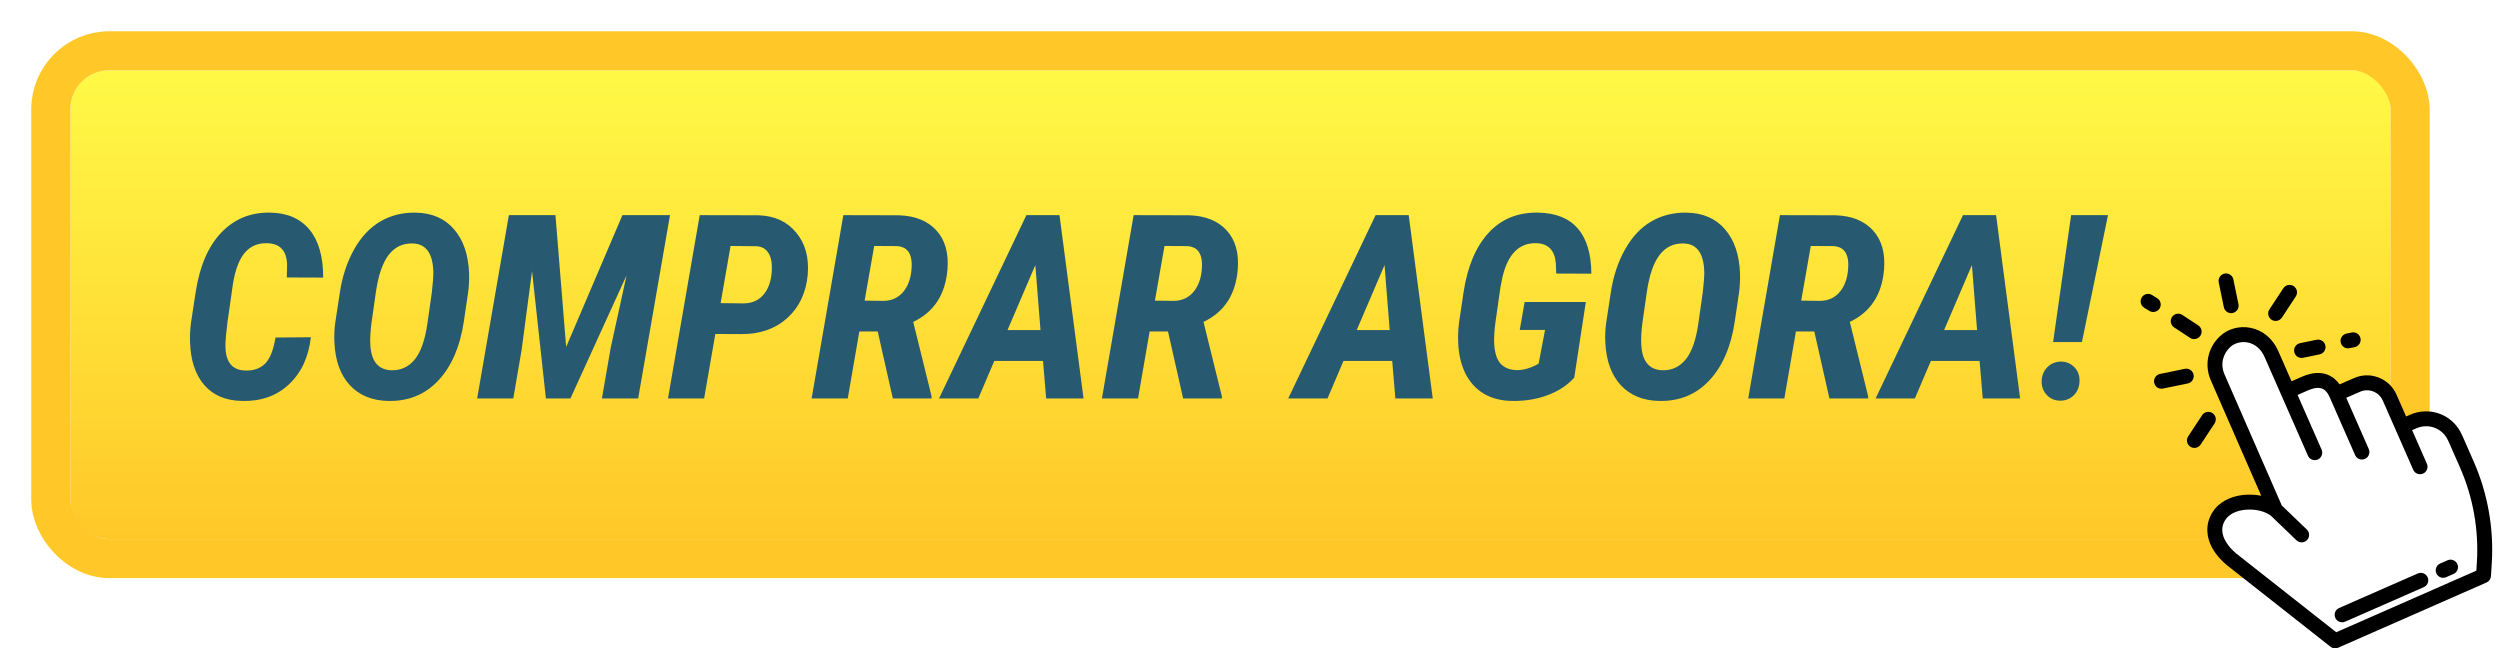 <svg width="320" height="83" viewBox="0 0 320 83" fill="none" xmlns="http://www.w3.org/2000/svg">
<g filter="url(#filter0_d)">
<rect x="9" y="5" width="297" height="60" rx="5" fill="url(#paint0_linear)"/>
<rect x="6.5" y="2.5" width="302" height="65" rx="7.5" stroke="#FFC828" stroke-width="5"/>
</g>
<g filter="url(#filter1_i)">
<path d="M39.79 39.169C39.5 41.715 38.56 43.729 36.97 45.211C35.391 46.683 33.388 47.387 30.96 47.322C28.876 47.279 27.265 46.592 26.126 45.26C24.987 43.928 24.386 42.08 24.321 39.717C24.3 38.911 24.343 38.1 24.45 37.284L25.046 33.4C25.551 30.081 26.642 27.541 28.317 25.779C30.004 24.017 32.093 23.163 34.585 23.217C36.766 23.249 38.442 23.974 39.613 25.392C40.784 26.799 41.369 28.846 41.369 31.531L36.712 31.515L36.745 29.92C36.712 28.115 35.869 27.186 34.215 27.132C32.937 27.089 31.927 27.557 31.186 28.534C30.444 29.501 29.945 31.075 29.687 33.255L29.107 37.3C28.956 38.589 28.876 39.432 28.865 39.83C28.758 42.15 29.574 43.348 31.314 43.423C32.399 43.477 33.264 43.192 33.909 42.569C34.553 41.935 35.004 40.812 35.262 39.201L39.79 39.169ZM49.684 47.322C47.621 47.279 45.983 46.602 44.769 45.292C43.566 43.981 42.911 42.161 42.803 39.83C42.76 39.024 42.792 38.208 42.9 37.38L43.496 33.481C43.808 31.397 44.415 29.549 45.317 27.938C46.219 26.327 47.342 25.129 48.685 24.345C50.027 23.561 51.542 23.185 53.228 23.217C55.312 23.26 56.945 23.974 58.127 25.36C59.319 26.735 59.959 28.62 60.044 31.016C60.066 31.918 60.018 32.772 59.899 33.578L59.368 37.171C58.884 40.394 57.794 42.907 56.097 44.712C54.41 46.506 52.273 47.376 49.684 47.322ZM55.275 33.416C55.404 32.31 55.468 31.456 55.468 30.855C55.415 28.459 54.55 27.229 52.874 27.165C51.585 27.111 50.543 27.6 49.748 28.631C48.964 29.651 48.416 31.257 48.105 33.449L47.541 37.397C47.412 38.46 47.363 39.292 47.395 39.894C47.449 42.15 48.335 43.315 50.054 43.391C51.279 43.434 52.283 42.982 53.067 42.037C53.852 41.092 54.399 39.545 54.711 37.397L55.275 33.416ZM71.098 23.539L72.468 40.41L79.67 23.539H85.761L81.685 47H77.044L78.172 40.506L80.202 31.241L73.016 47H69.874L68.101 30.709L66.764 40.812L65.7 47H61.076L65.136 23.539H71.098ZM91.562 38.75L90.128 47H85.503L89.564 23.539L97.089 23.555C99.141 23.62 100.747 24.355 101.907 25.763C103.078 27.159 103.572 28.964 103.389 31.177C103.174 33.476 102.304 35.318 100.779 36.704C99.253 38.079 97.309 38.766 94.946 38.766L91.562 38.75ZM92.239 34.802L95.22 34.834C96.369 34.813 97.261 34.373 97.894 33.513C98.528 32.643 98.829 31.477 98.797 30.017C98.775 29.275 98.598 28.685 98.265 28.244C97.932 27.804 97.47 27.562 96.879 27.519L93.512 27.487L92.239 34.802ZM112.348 38.428H109.996L108.513 47H103.889L107.949 23.539L115.039 23.555C117.134 23.62 118.74 24.264 119.857 25.489C120.974 26.713 121.447 28.384 121.275 30.5C121.006 33.712 119.545 35.946 116.892 37.203L119.245 46.742V47H114.282L112.348 38.428ZM110.672 34.48L113.105 34.512C114.223 34.491 115.104 34.05 115.748 33.191C116.393 32.321 116.709 31.171 116.699 29.743C116.656 28.335 116.038 27.589 114.846 27.503L111.897 27.487L110.672 34.48ZM133.505 42.198H127.269L125.223 47H120.195L131.378 23.539H135.616L138.693 47H133.908L133.505 42.198ZM128.961 38.251H133.183L132.522 29.936L128.961 38.251ZM149.505 38.428H147.153L145.67 47H141.046L145.106 23.539L152.196 23.555C154.291 23.62 155.897 24.264 157.014 25.489C158.131 26.713 158.604 28.384 158.432 30.5C158.164 33.712 156.703 35.946 154.049 37.203L156.402 46.742V47H151.439L149.505 38.428ZM147.83 34.48L150.263 34.512C151.38 34.491 152.261 34.05 152.905 33.191C153.55 32.321 153.867 31.171 153.856 29.743C153.813 28.335 153.195 27.589 152.003 27.503L149.054 27.487L147.83 34.48ZM178.203 42.198H171.967L169.921 47H164.894L176.076 23.539H180.314L183.392 47H178.606L178.203 42.198ZM173.659 38.251H177.881L177.22 29.936L173.659 38.251ZM201.503 44.341C200.633 45.308 199.5 46.055 198.103 46.581C196.707 47.097 195.208 47.344 193.607 47.322C192.2 47.312 190.981 47.005 189.95 46.404C188.918 45.791 188.118 44.911 187.549 43.761C186.99 42.601 186.689 41.269 186.646 39.765C186.614 38.949 186.652 38.116 186.759 37.268L187.339 33.384C187.833 30.119 188.897 27.594 190.53 25.811C192.163 24.028 194.29 23.163 196.911 23.217C199.145 23.26 200.826 23.936 201.954 25.247C203.093 26.547 203.673 28.475 203.694 31.032L199.199 31.016L199.15 29.727C199.011 28.051 198.189 27.186 196.685 27.132C194.461 27.046 193 28.513 192.302 31.531L192.061 32.74L191.416 37.268C191.276 38.299 191.223 39.18 191.255 39.91C191.309 41.113 191.577 41.989 192.061 42.537C192.555 43.074 193.248 43.353 194.139 43.374C194.977 43.396 195.912 43.122 196.943 42.553L197.765 38.234H194.526L195.154 34.657H202.985L201.503 44.341ZM212.363 47.322C210.301 47.279 208.663 46.602 207.449 45.292C206.246 43.981 205.59 42.161 205.483 39.83C205.44 39.024 205.472 38.208 205.58 37.38L206.176 33.481C206.487 31.397 207.094 29.549 207.997 27.938C208.899 26.327 210.021 25.129 211.364 24.345C212.707 23.561 214.222 23.185 215.908 23.217C217.992 23.26 219.625 23.974 220.807 25.36C221.999 26.735 222.638 28.62 222.724 31.016C222.746 31.918 222.697 32.772 222.579 33.578L222.047 37.171C221.564 40.394 220.474 42.907 218.776 44.712C217.09 46.506 214.952 47.376 212.363 47.322ZM217.955 33.416C218.083 32.31 218.148 31.456 218.148 30.855C218.094 28.459 217.229 27.229 215.554 27.165C214.265 27.111 213.223 27.6 212.428 28.631C211.644 29.651 211.096 31.257 210.784 33.449L210.22 37.397C210.091 38.46 210.043 39.292 210.075 39.894C210.129 42.15 211.015 43.315 212.734 43.391C213.958 43.434 214.963 42.982 215.747 42.037C216.531 41.092 217.079 39.545 217.391 37.397L217.955 33.416ZM232.231 38.428H229.878L228.396 47H223.771L227.832 23.539L234.922 23.555C237.017 23.62 238.623 24.264 239.74 25.489C240.857 26.713 241.33 28.384 241.158 30.5C240.889 33.712 239.428 35.946 236.775 37.203L239.127 46.742V47H234.165L232.231 38.428ZM230.555 34.48L232.988 34.512C234.105 34.491 234.986 34.05 235.631 33.191C236.275 32.321 236.592 31.171 236.582 29.743C236.539 28.335 235.921 27.589 234.729 27.503L231.78 27.487L230.555 34.48ZM253.388 42.198H247.152L245.105 47H240.078L251.261 23.539H255.499L258.576 47H253.791L253.388 42.198ZM248.844 38.251H253.065L252.405 29.936L248.844 38.251ZM266.488 39.781H262.798L265.102 23.539H269.823L266.488 39.781ZM261.332 44.873C261.332 44.132 261.562 43.52 262.024 43.036C262.497 42.553 263.077 42.3 263.765 42.279C264.452 42.279 265.027 42.51 265.489 42.972C265.951 43.434 266.182 44.008 266.182 44.696C266.182 45.437 265.956 46.049 265.505 46.533C265.054 47.016 264.474 47.269 263.765 47.29C263.045 47.29 262.459 47.054 262.008 46.581C261.557 46.108 261.332 45.539 261.332 44.873Z" fill="#275A70"/>
</g>
<path d="M299.056 50.418C298.582 49.339 297.506 48.009 295.02 49.102L292.83 50.065L290.743 45.317C289.486 42.457 286.365 42.246 284.781 43.758C283.634 44.852 283.112 46.597 283.867 48.313L291.269 65.258C289.466 63.892 286.023 63.908 284.481 65.495L284.522 65.434C282.884 67.12 283.159 69.51 285.643 71.598L298.9 82.031L317.891 73.683L317.995 72.028C318.263 67.722 317.498 63.415 315.762 59.466L314.324 56.196C314.25 56.026 314.168 55.861 314.08 55.699C313.077 53.866 310.833 53.111 308.917 53.944L307.49 54.564L305.877 50.896C305.172 49.29 303.29 48.559 301.689 49.277L299.056 50.418Z" fill="white"/>
<path d="M316.636 59.081L315.198 55.811C315.113 55.618 315.019 55.425 314.918 55.241C314.318 54.144 313.334 53.319 312.147 52.917C310.964 52.516 309.681 52.569 308.535 53.068L307.981 53.308L307.273 51.698C307.273 51.698 307.273 51.698 307.273 51.697L306.752 50.511C306.306 49.497 305.491 48.72 304.457 48.321C303.428 47.925 302.308 47.954 301.303 48.402L299.465 49.199C299.125 48.715 298.712 48.346 298.231 48.096C297.225 47.576 296.015 47.62 294.635 48.227L293.319 48.805L291.617 44.932C290.924 43.355 289.637 42.274 288.088 41.964C286.631 41.673 285.148 42.085 284.12 43.066C282.577 44.538 282.134 46.749 282.99 48.696L289.439 63.459C288.899 63.35 288.33 63.3 287.752 63.314C286.253 63.351 284.904 63.828 284.001 64.632C283.941 64.67 283.886 64.716 283.835 64.769C282.927 65.703 282.48 66.834 282.541 68.038C282.617 69.543 283.476 71.027 285.027 72.33C285.034 72.336 285.042 72.343 285.051 72.349L298.307 82.783C298.479 82.918 298.688 82.988 298.899 82.988C299.029 82.988 299.16 82.961 299.283 82.907L318.275 74.558C318.602 74.414 318.822 74.099 318.844 73.743L318.948 72.088C319.225 67.65 318.426 63.152 316.636 59.081ZM308.891 60.129C309.049 60.487 309.399 60.7 309.767 60.7C309.895 60.7 310.026 60.674 310.151 60.619C310.634 60.407 310.854 59.843 310.642 59.359L308.751 55.059L309.298 54.821C310.776 54.178 312.471 54.752 313.24 56.158C313.315 56.295 313.385 56.437 313.448 56.581L314.886 59.85C316.553 63.643 317.298 67.834 317.04 71.969L316.973 73.042L299.039 80.926L286.246 70.857C285.136 69.92 284.498 68.885 284.45 67.941C284.419 67.329 284.629 66.759 285.074 66.245C285.106 66.219 285.137 66.191 285.166 66.161C286.311 64.983 289.164 64.901 290.655 65.994L293.948 69.157C294.133 69.335 294.371 69.423 294.61 69.423C294.861 69.423 295.111 69.325 295.299 69.129C295.665 68.749 295.653 68.144 295.272 67.778L292.068 64.701L284.741 47.929C284.099 46.468 284.681 45.173 285.44 44.449C286.009 43.906 286.88 43.672 287.714 43.839C288.657 44.027 289.422 44.689 289.867 45.701L295.417 58.327C295.575 58.685 295.925 58.898 296.293 58.898C296.421 58.898 296.552 58.872 296.677 58.817C297.16 58.605 297.38 58.041 297.167 57.557L294.089 50.555L295.404 49.977C296.23 49.614 296.885 49.553 297.353 49.794C297.683 49.965 297.962 50.305 298.181 50.803L301.454 58.248C301.611 58.606 301.962 58.819 302.329 58.819C302.458 58.819 302.588 58.794 302.714 58.738C303.197 58.526 303.417 57.962 303.204 57.479L300.318 50.913L302.069 50.154C302.073 50.152 302.076 50.151 302.08 50.149C302.618 49.908 303.218 49.892 303.77 50.105C304.325 50.319 304.763 50.736 305.002 51.28L308.891 60.129Z" fill="black"/>
<path d="M312.726 73.96C312.358 73.96 312.008 73.747 311.85 73.388C311.638 72.904 311.858 72.341 312.342 72.129L313.285 71.715C313.768 71.503 314.332 71.723 314.544 72.207C314.756 72.69 314.536 73.254 314.053 73.466L313.11 73.879C312.985 73.934 312.854 73.96 312.726 73.96Z" fill="black"/>
<path d="M299.793 79.653C299.425 79.653 299.074 79.439 298.917 79.081C298.705 78.597 298.925 78.034 299.408 77.822L309.479 73.404C309.963 73.192 310.527 73.412 310.738 73.896C310.95 74.379 310.731 74.943 310.247 75.155L300.176 79.573C300.051 79.627 299.921 79.653 299.793 79.653Z" fill="black"/>
<path d="M285.587 40.083C285.143 40.083 284.745 39.772 284.651 39.321L283.997 36.149C283.89 35.632 284.222 35.127 284.739 35.02C285.256 34.913 285.762 35.246 285.869 35.763L286.524 38.934C286.63 39.451 286.298 39.957 285.781 40.063C285.716 40.077 285.651 40.083 285.587 40.083Z" fill="black"/>
<path d="M275.615 39.937C275.444 39.937 275.27 39.891 275.113 39.794L274.453 39.385C274.004 39.107 273.865 38.518 274.143 38.069C274.421 37.62 275.011 37.482 275.459 37.76L276.12 38.169C276.569 38.447 276.707 39.036 276.429 39.484C276.248 39.777 275.935 39.937 275.615 39.937Z" fill="black"/>
<path d="M280.85 43.405C280.67 43.405 280.487 43.354 280.325 43.247L278.286 41.906C277.845 41.616 277.723 41.023 278.013 40.582C278.303 40.141 278.896 40.019 279.337 40.309L281.376 41.65C281.817 41.94 281.94 42.533 281.649 42.974C281.466 43.253 281.161 43.405 280.85 43.405Z" fill="black"/>
<path d="M276.67 49.756C276.226 49.756 275.828 49.445 275.735 48.993C275.628 48.476 275.961 47.971 276.478 47.864L279.649 47.209C280.166 47.102 280.672 47.435 280.778 47.952C280.885 48.469 280.553 48.975 280.036 49.081L276.864 49.736C276.799 49.75 276.734 49.756 276.67 49.756Z" fill="black"/>
<path d="M280.885 57.334C280.705 57.334 280.522 57.283 280.36 57.177C279.919 56.887 279.797 56.294 280.087 55.853L281.866 53.148C282.156 52.706 282.749 52.584 283.19 52.874C283.631 53.164 283.754 53.757 283.464 54.198L281.684 56.904C281.501 57.183 281.196 57.334 280.885 57.334Z" fill="black"/>
<path d="M294.6 45.817C294.156 45.817 293.758 45.506 293.664 45.054C293.558 44.537 293.89 44.032 294.407 43.925L296.521 43.488C297.039 43.381 297.544 43.714 297.651 44.231C297.758 44.748 297.425 45.254 296.908 45.361L294.794 45.797C294.729 45.81 294.664 45.817 294.6 45.817Z" fill="black"/>
<path d="M300.545 44.59C300.101 44.59 299.703 44.279 299.61 43.827C299.503 43.31 299.836 42.804 300.353 42.697L301.013 42.561C301.531 42.454 302.036 42.787 302.143 43.304C302.25 43.821 301.917 44.327 301.4 44.433L300.739 44.57C300.674 44.583 300.609 44.59 300.545 44.59Z" fill="black"/>
<path d="M291.283 41.082C291.103 41.082 290.921 41.032 290.759 40.925C290.318 40.635 290.195 40.042 290.485 39.601L292.265 36.896C292.555 36.455 293.148 36.332 293.589 36.622C294.03 36.912 294.152 37.505 293.862 37.946L292.083 40.652C291.899 40.931 291.594 41.082 291.283 41.082Z" fill="black"/>
<defs>
<filter id="filter0_d" x="0" y="0" width="315" height="78" filterUnits="userSpaceOnUse" color-interpolation-filters="sRGB">
<feFlood flood-opacity="0" result="BackgroundImageFix"/>
<feColorMatrix in="SourceAlpha" type="matrix" values="0 0 0 0 0 0 0 0 0 0 0 0 0 0 0 0 0 0 127 0"/>
<feOffset dy="4"/>
<feGaussianBlur stdDeviation="2"/>
<feColorMatrix type="matrix" values="0 0 0 0 0 0 0 0 0 0 0 0 0 0 0 0 0 0 0.25 0"/>
<feBlend mode="normal" in2="BackgroundImageFix" result="effect1_dropShadow"/>
<feBlend mode="normal" in="SourceGraphic" in2="effect1_dropShadow" result="shape"/>
</filter>
<filter id="filter1_i" x="24.316" y="23.214" width="245.507" height="28.112" filterUnits="userSpaceOnUse" color-interpolation-filters="sRGB">
<feFlood flood-opacity="0" result="BackgroundImageFix"/>
<feBlend mode="normal" in="SourceGraphic" in2="BackgroundImageFix" result="shape"/>
<feColorMatrix in="SourceAlpha" type="matrix" values="0 0 0 0 0 0 0 0 0 0 0 0 0 0 0 0 0 0 127 0" result="hardAlpha"/>
<feOffset dy="4"/>
<feGaussianBlur stdDeviation="2"/>
<feComposite in2="hardAlpha" operator="arithmetic" k2="-1" k3="1"/>
<feColorMatrix type="matrix" values="0 0 0 0 0 0 0 0 0 0 0 0 0 0 0 0 0 0 0.25 0"/>
<feBlend mode="normal" in2="shape" result="effect1_innerShadow"/>
</filter>
<linearGradient id="paint0_linear" x1="157.5" y1="5" x2="157.5" y2="65" gradientUnits="userSpaceOnUse">
<stop stop-color="#FFF946"/>
<stop offset="1" stop-color="#FFC828"/>
</linearGradient>
</defs>
</svg>
